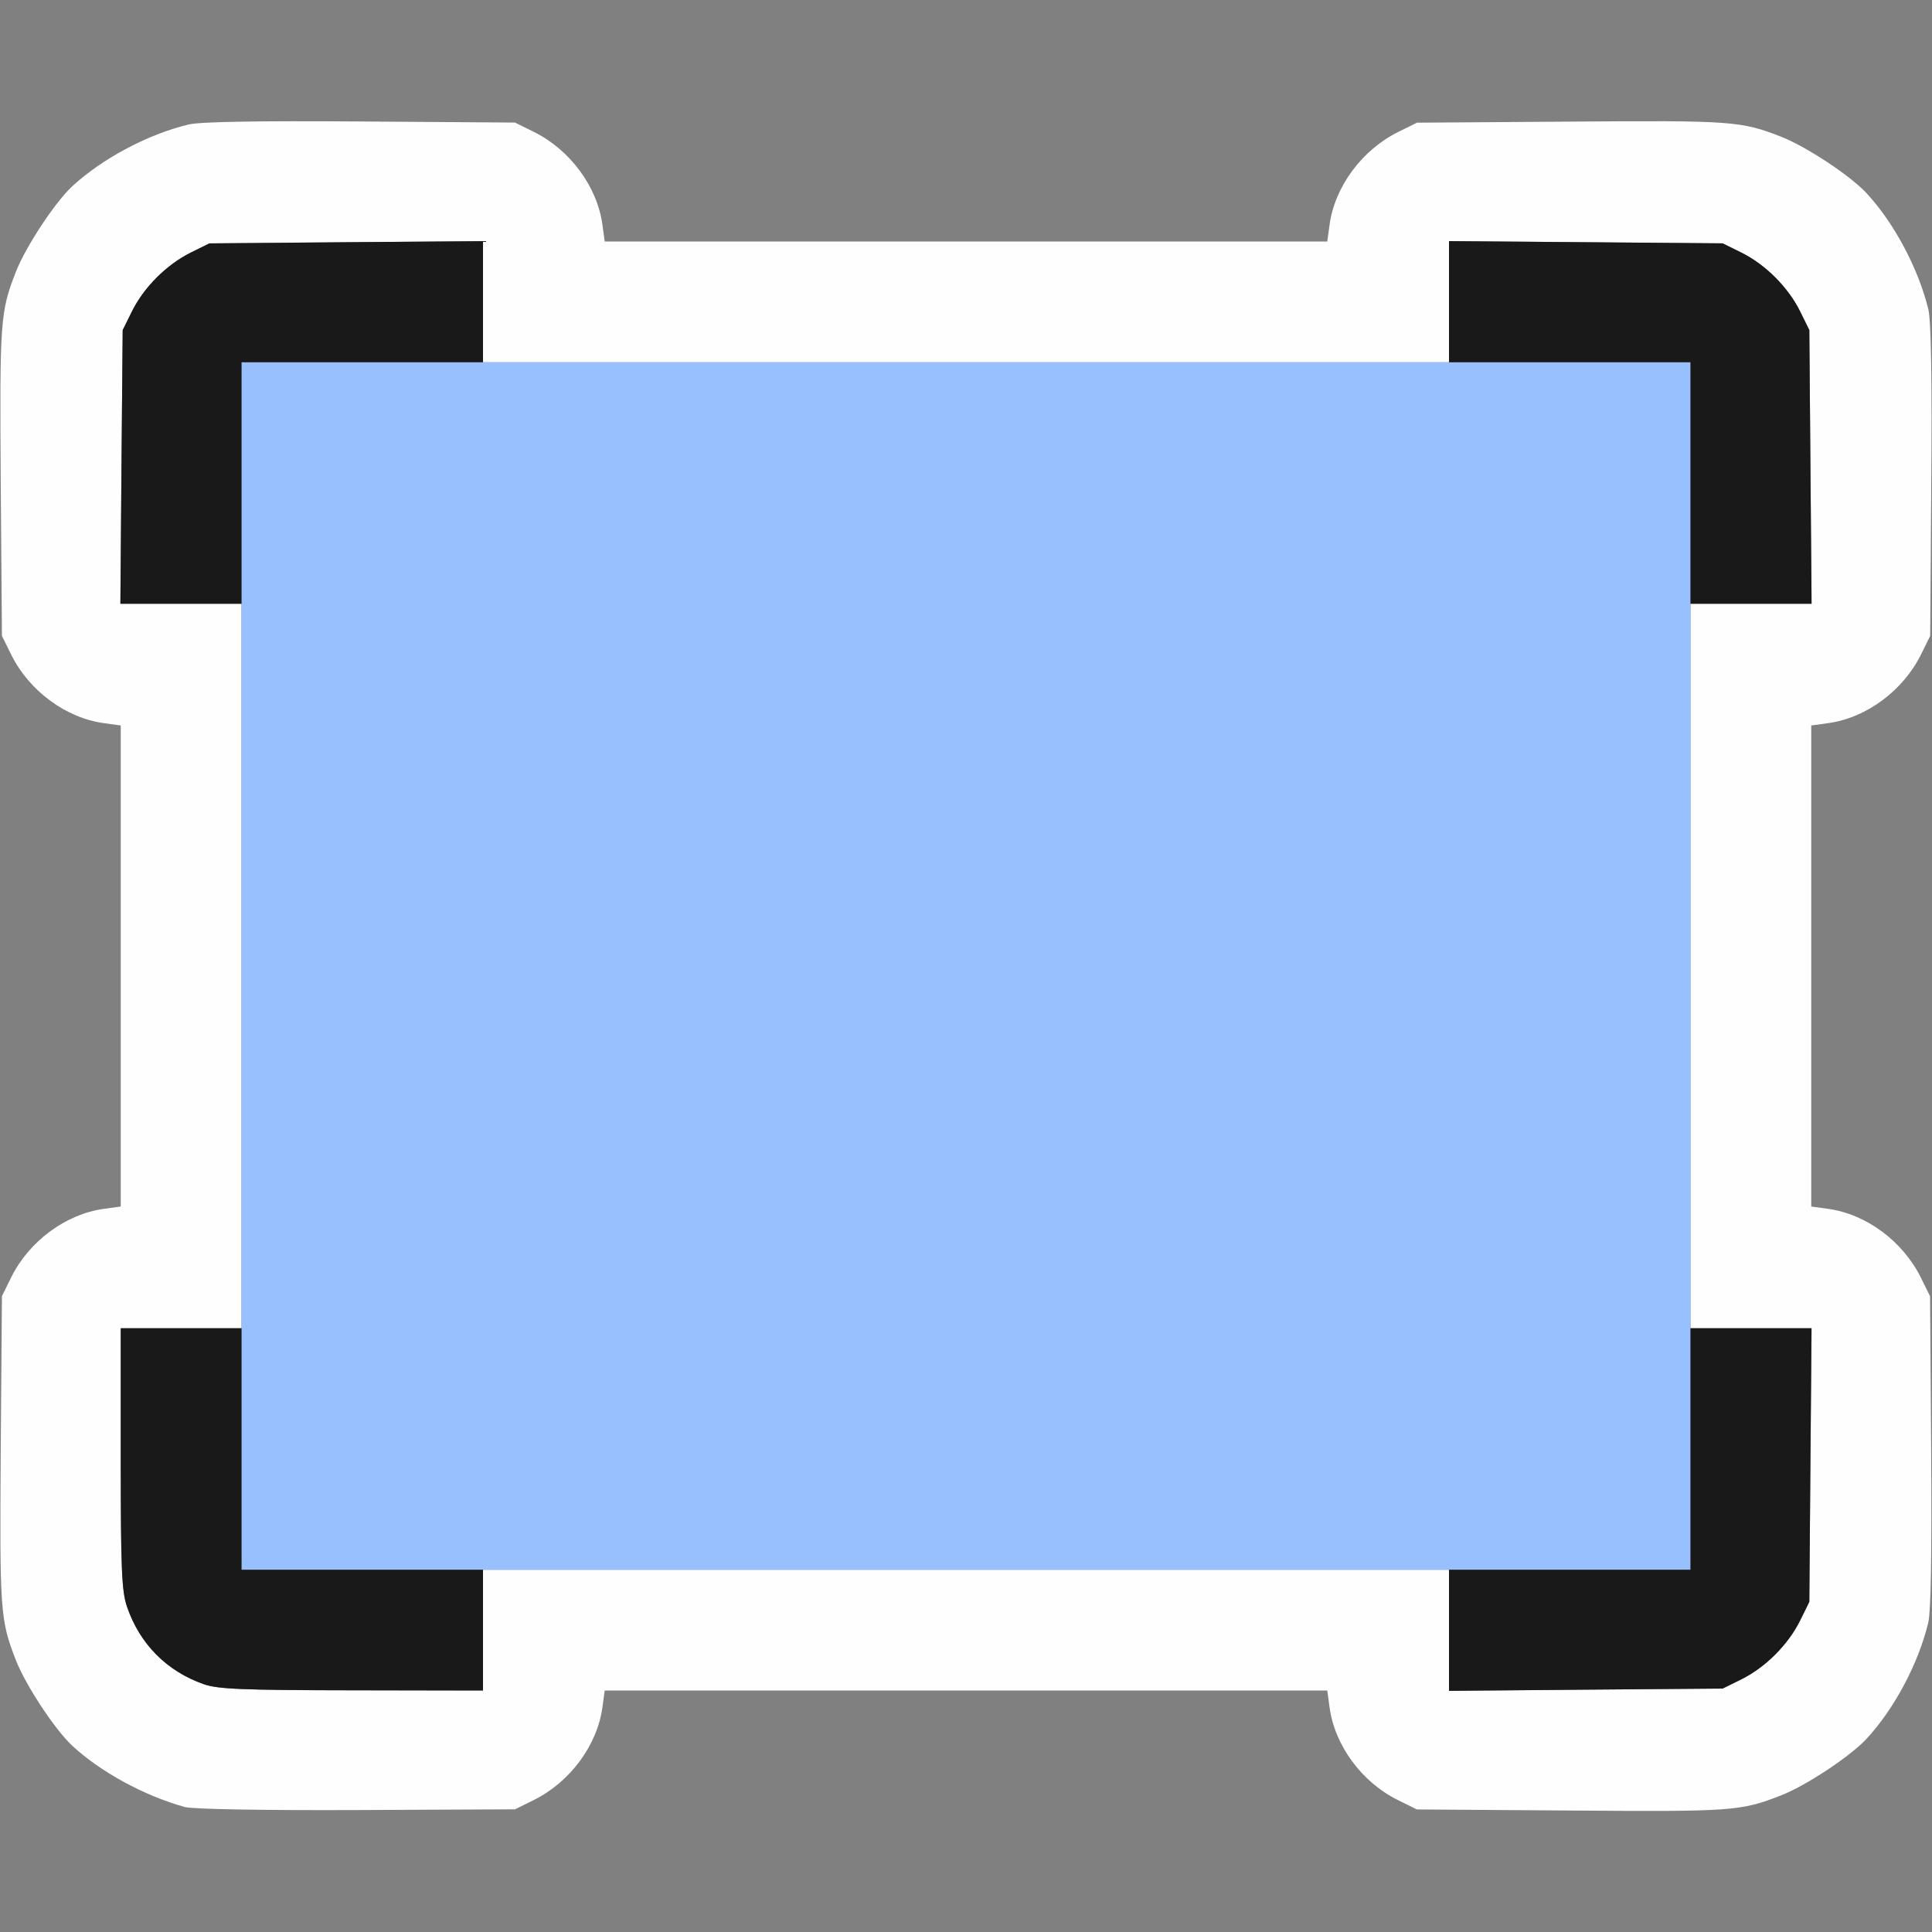 <?xml version="1.0" encoding="UTF-8" standalone="no"?>
<!-- Created with Inkscape (http://www.inkscape.org/) -->

<svg
   version="1.1"
   id="svg2"
   width="1600"
   height="1600"
   viewBox="0 0 1600 1600"
   sodipodi:docname="make_screenshot.svg"
   inkscape:version="1.2.2 (732a01da63, 2022-12-09)"
   xmlns:inkscape="http://www.inkscape.org/namespaces/inkscape"
   xmlns:sodipodi="http://sodipodi.sourceforge.net/DTD/sodipodi-0.dtd"
   xmlns="http://www.w3.org/2000/svg"
   xmlns:svg="http://www.w3.org/2000/svg"
   xmlns:rdf="http://www.w3.org/1999/02/22-rdf-syntax-ns#"
   xmlns:cc="http://creativecommons.org/ns#"
   xmlns:dc="http://purl.org/dc/elements/1.1/">
  <rect x="0" y="0" width="1600" height="1600" fill="#808080" stroke="none"/>
  <defs
     id="defs6" />
  <sodipodi:namedview
     pagecolor="#808080"
     bordercolor="#666666"
     borderopacity="1"
     objecttolerance="10"
     gridtolerance="10"
     guidetolerance="10"
     inkscape:pageopacity="0"
     inkscape:pageshadow="2"
     inkscape:window-width="1993"
     inkscape:window-height="1009"
     id="namedview4"
     showgrid="false"
     inkscape:zoom="0.5"
     inkscape:cx="113"
     inkscape:cy="6"
     inkscape:window-x="-8"
     inkscape:window-y="-8"
     inkscape:window-maximized="1"
     inkscape:current-layer="MAKE_SCREENSHOT"
     inkscape:showpageshadow="0"
     inkscape:pagecheckerboard="true"
     inkscape:deskcolor="#d1d1d1" />
  <g
     id="MAKE_SCREENSHOT"
     transform="matrix(100,0,0,100,0,4.9999997e-5)"
     style="stroke-width:0.011">
    <path
       style="fill:none;stroke-width:0"
       d="m 0.003,14.68 c 0.002,-0.896 0.012,-1.285 0.033,-1.211 0.095,0.349 0.343,0.783 0.563,0.988 0.248,0.23 0.626,0.431 0.964,0.513 0.093,0.022 0.578,0.031 1.422,0.024 l 1.281,-0.009 0.156,-0.077 C 4.721,14.759 4.946,14.455 4.989,14.139 L 5.008,14 H 8 10.992 l 0.019,0.139 c 0.043,0.315 0.268,0.619 0.568,0.768 l 0.156,0.077 1.281,0.009 c 1.329,0.01 1.402,0.004 1.734,-0.125 0.207,-0.081 0.573,-0.322 0.707,-0.467 0.219,-0.236 0.418,-0.602 0.508,-0.933 0.02,-0.074 0.031,0.315 0.033,1.211 L 16,16 H 8 0 Z M 0.003,8 c 0,-2.611 0.004,-2.817 0.049,-2.688 C 0.122,5.511 0.261,5.702 0.415,5.808 0.561,5.908 0.804,6 0.923,6 H 1 v 2 2 H 0.923 C 0.804,10 0.561,10.092 0.415,10.192 0.261,10.298 0.122,10.489 0.052,10.688 0.007,10.817 0.003,10.611 0.003,8 Z M 15.944,10.683 C 15.886,10.5 15.739,10.298 15.585,10.192 15.439,10.092 15.196,10 15.077,10 H 15 V 8 6 h 0.077 c 0.119,0 0.362,-0.092 0.508,-0.192 0.154,-0.106 0.293,-0.296 0.363,-0.495 0.045,-0.13 0.049,0.075 0.051,2.68 8.22e-4,1.551 -0.002,2.82 -0.006,2.82 -0.004,0 -0.026,-0.058 -0.048,-0.129 z M 0.003,1.32 0,0 h 8 8 L 15.997,1.32 C 15.995,2.216 15.985,2.605 15.965,2.531 15.875,2.2 15.675,1.834 15.457,1.598 15.323,1.454 14.957,1.213 14.75,1.132 14.418,1.002 14.344,0.997 13.016,1.006 l -1.281,0.009 -0.156,0.077 C 11.279,1.241 11.054,1.545 11.011,1.861 L 10.992,2 H 8 5.008 L 4.989,1.861 C 4.946,1.545 4.721,1.241 4.422,1.093 L 4.266,1.016 2.984,1.006 C 1.656,0.997 1.582,1.002 1.25,1.132 1.043,1.213 0.677,1.454 0.543,1.598 0.325,1.834 0.125,2.2 0.035,2.531 0.015,2.605 0.005,2.216 0.003,1.32 Z"
       id="path825"
       inkscape:connector-curvature="0" />
    <path
       style="fill:#fefefe;stroke-width:0"
       d="M 1.531,14.965 C 1.195,14.872 0.833,14.675 0.598,14.457 0.454,14.323 0.213,13.957 0.132,13.75 0.002,13.418 -0.003,13.344 0.006,12.016 L 0.016,10.734 0.093,10.578 C 0.241,10.279 0.545,10.054 0.861,10.011 L 1,9.992 V 8 6.008 L 0.861,5.989 C 0.545,5.946 0.241,5.721 0.093,5.422 L 0.016,5.266 0.006,3.984 C -0.003,2.656 0.002,2.582 0.132,2.25 0.213,2.043 0.454,1.677 0.598,1.543 0.847,1.313 1.224,1.112 1.562,1.031 1.655,1.008 2.14,1 2.984,1.006 l 1.281,0.009 0.156,0.077 C 4.721,1.241 4.946,1.545 4.989,1.861 L 5.008,2 H 8 10.992 l 0.019,-0.139 c 0.043,-0.315 0.268,-0.619 0.568,-0.768 l 0.156,-0.077 1.281,-0.009 c 1.329,-0.01 1.402,-0.004 1.734,0.125 0.207,0.081 0.573,0.322 0.707,0.467 0.23,0.248 0.431,0.626 0.513,0.964 0.022,0.093 0.031,0.578 0.024,1.422 l -0.009,1.281 -0.077,0.156 C 15.759,5.721 15.455,5.946 15.139,5.989 L 15,6.008 V 8 9.992 l 0.139,0.019 c 0.315,0.043 0.619,0.268 0.768,0.568 l 0.077,0.156 0.009,1.281 c 0.006,0.844 -0.002,1.329 -0.024,1.422 -0.081,0.338 -0.282,0.716 -0.513,0.964 -0.134,0.144 -0.499,0.386 -0.707,0.467 -0.332,0.13 -0.406,0.135 -1.734,0.125 l -1.281,-0.009 -0.156,-0.077 c -0.3,-0.148 -0.524,-0.452 -0.567,-0.768 L 10.992,14 H 8 5.008 l -0.019,0.139 c -0.043,0.315 -0.268,0.619 -0.568,0.768 l -0.156,0.077 -1.312,0.006 c -0.773,0.003 -1.357,-0.007 -1.422,-0.025 z M 4,13.5 V 13 h 4 4 v 0.501 0.501 l 1.133,-0.009 1.133,-0.009 0.156,-0.077 c 0.199,-0.099 0.386,-0.286 0.485,-0.485 l 0.077,-0.156 0.009,-1.133 L 15.003,11 H 14.501 14 V 8 5 h 0.501 0.501 L 14.994,3.867 14.984,2.734 14.907,2.578 C 14.808,2.379 14.621,2.192 14.422,2.093 L 14.266,2.016 13.133,2.006 12,1.997 V 2.499 3 H 8 4 V 2.499 1.997 l -1.133,0.009 -1.133,0.009 -0.156,0.077 C 1.379,2.192 1.192,2.379 1.093,2.578 L 1.016,2.734 1.006,3.867 0.997,5 H 1.499 2 v 3 3 H 1.5 1 v 1.077 c 0,0.912 0.008,1.1 0.051,1.227 0.105,0.31 0.329,0.537 0.637,0.644 0.117,0.041 0.322,0.049 1.226,0.051 L 4,14 Z"
       id="path823"
       inkscape:connector-curvature="0" />
    <path
       style="fill:#98c0fe;stroke-width:0"
       d="M 2,8 V 3 h 6 6 v 5 5 H 8 2 Z"
       id="path821"
       inkscape:connector-curvature="0" />
    <path
       style="fill:#191919;stroke-width:0"
       d="M 1.688,13.948 C 1.38,13.84 1.156,13.613 1.051,13.304 1.008,13.177 1,12.989 1,12.077 V 11 H 1.5 2 v 1 1 H 3 4 V 13.5 14 L 2.914,13.998 C 2.01,13.997 1.805,13.989 1.688,13.948 Z M 12,13.501 V 13 h 1 1 v -1 -1 h 0.501 0.501 l -0.009,1.133 -0.009,1.133 -0.077,0.156 c -0.099,0.199 -0.286,0.386 -0.485,0.485 l -0.156,0.077 -1.133,0.009 L 12,14.003 Z M 1.006,3.867 1.016,2.734 1.093,2.578 C 1.192,2.379 1.379,2.192 1.578,2.093 L 1.734,2.016 2.867,2.006 4,1.997 V 2.499 3 H 3 2 V 4 5 H 1.499 0.997 Z M 14,4 V 3 H 13 12 V 2.499 1.997 l 1.133,0.009 1.133,0.009 0.156,0.077 c 0.199,0.099 0.386,0.286 0.485,0.485 l 0.077,0.156 0.009,1.133 L 15.003,5 H 14.501 14 Z"
       id="path819"
       inkscape:connector-curvature="0" />
  </g>
</svg>
